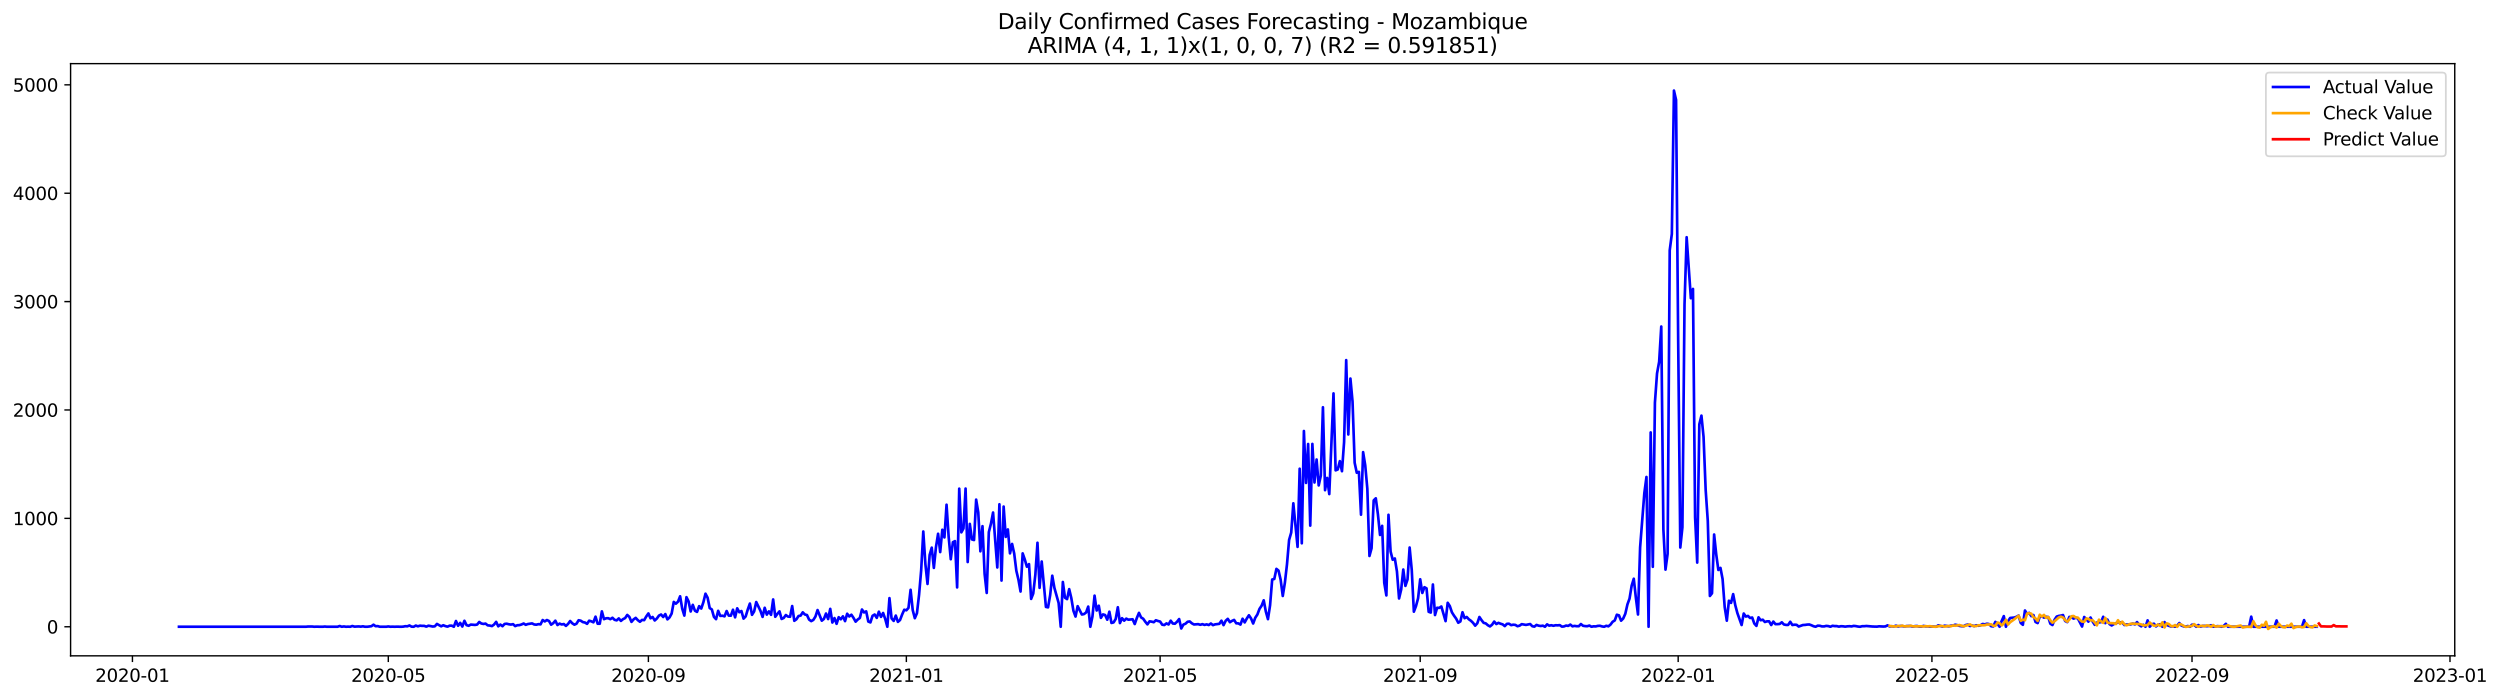 <?xml version="1.0" encoding="utf-8" standalone="no"?>
<!DOCTYPE svg PUBLIC "-//W3C//DTD SVG 1.1//EN"
  "http://www.w3.org/Graphics/SVG/1.1/DTD/svg11.dtd">
<svg xmlns:xlink="http://www.w3.org/1999/xlink" width="1404.269pt" height="392.274pt" viewBox="0 0 1404.269 392.274" xmlns="http://www.w3.org/2000/svg" version="1.1">
 <defs>
  <style type="text/css">*{stroke-linejoin: round; stroke-linecap: butt}</style>
 </defs>
 <g id="figure_1">
  <g id="patch_1">
   <path d="M 0 392.274 
L 1404.269 392.274 
L 1404.269 0 
L 0 0 
z
" style="fill: #ffffff"/>
  </g>
  <g id="axes_1">
   <g id="patch_2">
    <path d="M 39.65 368.396 
L 1378.85 368.396 
L 1378.85 35.755 
L 39.65 35.755 
z
" style="fill: #ffffff"/>
   </g>
   <g id="matplotlib.axis_1">
    <g id="xtick_1">
     <g id="line2d_1">
      <defs>
       <path id="m3f8b8c2e07" d="M 0 0 
L 0 3.5 
" style="stroke: #000000; stroke-width: 0.8"/>
      </defs>
      <g>
       <use xlink:href="#m3f8b8c2e07" x="74.392" y="368.396" style="stroke: #000000; stroke-width: 0.8"/>
      </g>
     </g>
     <g id="text_1">
      <!-- 2020-01 -->
      <g transform="translate(53.501 382.994)scale(0.1 -0.1)">
       <defs>
        <path id="DejaVuSans-32" d="M 1228 531 
L 3431 531 
L 3431 0 
L 469 0 
L 469 531 
Q 828 903 1448 1529 
Q 2069 2156 2228 2338 
Q 2531 2678 2651 2914 
Q 2772 3150 2772 3378 
Q 2772 3750 2511 3984 
Q 2250 4219 1831 4219 
Q 1534 4219 1204 4116 
Q 875 4013 500 3803 
L 500 4441 
Q 881 4594 1212 4672 
Q 1544 4750 1819 4750 
Q 2544 4750 2975 4387 
Q 3406 4025 3406 3419 
Q 3406 3131 3298 2873 
Q 3191 2616 2906 2266 
Q 2828 2175 2409 1742 
Q 1991 1309 1228 531 
z
" transform="scale(0.016)"/>
        <path id="DejaVuSans-30" d="M 2034 4250 
Q 1547 4250 1301 3770 
Q 1056 3291 1056 2328 
Q 1056 1369 1301 889 
Q 1547 409 2034 409 
Q 2525 409 2770 889 
Q 3016 1369 3016 2328 
Q 3016 3291 2770 3770 
Q 2525 4250 2034 4250 
z
M 2034 4750 
Q 2819 4750 3233 4129 
Q 3647 3509 3647 2328 
Q 3647 1150 3233 529 
Q 2819 -91 2034 -91 
Q 1250 -91 836 529 
Q 422 1150 422 2328 
Q 422 3509 836 4129 
Q 1250 4750 2034 4750 
z
" transform="scale(0.016)"/>
        <path id="DejaVuSans-2d" d="M 313 2009 
L 1997 2009 
L 1997 1497 
L 313 1497 
L 313 2009 
z
" transform="scale(0.016)"/>
        <path id="DejaVuSans-31" d="M 794 531 
L 1825 531 
L 1825 4091 
L 703 3866 
L 703 4441 
L 1819 4666 
L 2450 4666 
L 2450 531 
L 3481 531 
L 3481 0 
L 794 0 
L 794 531 
z
" transform="scale(0.016)"/>
       </defs>
       <use xlink:href="#DejaVuSans-32"/>
       <use xlink:href="#DejaVuSans-30" x="63.623"/>
       <use xlink:href="#DejaVuSans-32" x="127.246"/>
       <use xlink:href="#DejaVuSans-30" x="190.869"/>
       <use xlink:href="#DejaVuSans-2d" x="254.492"/>
       <use xlink:href="#DejaVuSans-30" x="290.576"/>
       <use xlink:href="#DejaVuSans-31" x="354.199"/>
      </g>
     </g>
    </g>
    <g id="xtick_2">
     <g id="line2d_2">
      <g>
       <use xlink:href="#m3f8b8c2e07" x="218.111" y="368.396" style="stroke: #000000; stroke-width: 0.8"/>
      </g>
     </g>
     <g id="text_2">
      <!-- 2020-05 -->
      <g transform="translate(197.22 382.994)scale(0.1 -0.1)">
       <defs>
        <path id="DejaVuSans-35" d="M 691 4666 
L 3169 4666 
L 3169 4134 
L 1269 4134 
L 1269 2991 
Q 1406 3038 1543 3061 
Q 1681 3084 1819 3084 
Q 2600 3084 3056 2656 
Q 3513 2228 3513 1497 
Q 3513 744 3044 326 
Q 2575 -91 1722 -91 
Q 1428 -91 1123 -41 
Q 819 9 494 109 
L 494 744 
Q 775 591 1075 516 
Q 1375 441 1709 441 
Q 2250 441 2565 725 
Q 2881 1009 2881 1497 
Q 2881 1984 2565 2268 
Q 2250 2553 1709 2553 
Q 1456 2553 1204 2497 
Q 953 2441 691 2322 
L 691 4666 
z
" transform="scale(0.016)"/>
       </defs>
       <use xlink:href="#DejaVuSans-32"/>
       <use xlink:href="#DejaVuSans-30" x="63.623"/>
       <use xlink:href="#DejaVuSans-32" x="127.246"/>
       <use xlink:href="#DejaVuSans-30" x="190.869"/>
       <use xlink:href="#DejaVuSans-2d" x="254.492"/>
       <use xlink:href="#DejaVuSans-30" x="290.576"/>
       <use xlink:href="#DejaVuSans-35" x="354.199"/>
      </g>
     </g>
    </g>
    <g id="xtick_3">
     <g id="line2d_3">
      <g>
       <use xlink:href="#m3f8b8c2e07" x="364.206" y="368.396" style="stroke: #000000; stroke-width: 0.8"/>
      </g>
     </g>
     <g id="text_3">
      <!-- 2020-09 -->
      <g transform="translate(343.314 382.994)scale(0.1 -0.1)">
       <defs>
        <path id="DejaVuSans-39" d="M 703 97 
L 703 672 
Q 941 559 1184 500 
Q 1428 441 1663 441 
Q 2288 441 2617 861 
Q 2947 1281 2994 2138 
Q 2813 1869 2534 1725 
Q 2256 1581 1919 1581 
Q 1219 1581 811 2004 
Q 403 2428 403 3163 
Q 403 3881 828 4315 
Q 1253 4750 1959 4750 
Q 2769 4750 3195 4129 
Q 3622 3509 3622 2328 
Q 3622 1225 3098 567 
Q 2575 -91 1691 -91 
Q 1453 -91 1209 -44 
Q 966 3 703 97 
z
M 1959 2075 
Q 2384 2075 2632 2365 
Q 2881 2656 2881 3163 
Q 2881 3666 2632 3958 
Q 2384 4250 1959 4250 
Q 1534 4250 1286 3958 
Q 1038 3666 1038 3163 
Q 1038 2656 1286 2365 
Q 1534 2075 1959 2075 
z
" transform="scale(0.016)"/>
       </defs>
       <use xlink:href="#DejaVuSans-32"/>
       <use xlink:href="#DejaVuSans-30" x="63.623"/>
       <use xlink:href="#DejaVuSans-32" x="127.246"/>
       <use xlink:href="#DejaVuSans-30" x="190.869"/>
       <use xlink:href="#DejaVuSans-2d" x="254.492"/>
       <use xlink:href="#DejaVuSans-30" x="290.576"/>
       <use xlink:href="#DejaVuSans-39" x="354.199"/>
      </g>
     </g>
    </g>
    <g id="xtick_4">
     <g id="line2d_4">
      <g>
       <use xlink:href="#m3f8b8c2e07" x="509.112" y="368.396" style="stroke: #000000; stroke-width: 0.8"/>
      </g>
     </g>
     <g id="text_4">
      <!-- 2021-01 -->
      <g transform="translate(488.221 382.994)scale(0.1 -0.1)">
       <use xlink:href="#DejaVuSans-32"/>
       <use xlink:href="#DejaVuSans-30" x="63.623"/>
       <use xlink:href="#DejaVuSans-32" x="127.246"/>
       <use xlink:href="#DejaVuSans-31" x="190.869"/>
       <use xlink:href="#DejaVuSans-2d" x="254.492"/>
       <use xlink:href="#DejaVuSans-30" x="290.576"/>
       <use xlink:href="#DejaVuSans-31" x="354.199"/>
      </g>
     </g>
    </g>
    <g id="xtick_5">
     <g id="line2d_5">
      <g>
       <use xlink:href="#m3f8b8c2e07" x="651.644" y="368.396" style="stroke: #000000; stroke-width: 0.8"/>
      </g>
     </g>
     <g id="text_5">
      <!-- 2021-05 -->
      <g transform="translate(630.752 382.994)scale(0.1 -0.1)">
       <use xlink:href="#DejaVuSans-32"/>
       <use xlink:href="#DejaVuSans-30" x="63.623"/>
       <use xlink:href="#DejaVuSans-32" x="127.246"/>
       <use xlink:href="#DejaVuSans-31" x="190.869"/>
       <use xlink:href="#DejaVuSans-2d" x="254.492"/>
       <use xlink:href="#DejaVuSans-30" x="290.576"/>
       <use xlink:href="#DejaVuSans-35" x="354.199"/>
      </g>
     </g>
    </g>
    <g id="xtick_6">
     <g id="line2d_6">
      <g>
       <use xlink:href="#m3f8b8c2e07" x="797.738" y="368.396" style="stroke: #000000; stroke-width: 0.8"/>
      </g>
     </g>
     <g id="text_6">
      <!-- 2021-09 -->
      <g transform="translate(776.847 382.994)scale(0.1 -0.1)">
       <use xlink:href="#DejaVuSans-32"/>
       <use xlink:href="#DejaVuSans-30" x="63.623"/>
       <use xlink:href="#DejaVuSans-32" x="127.246"/>
       <use xlink:href="#DejaVuSans-31" x="190.869"/>
       <use xlink:href="#DejaVuSans-2d" x="254.492"/>
       <use xlink:href="#DejaVuSans-30" x="290.576"/>
       <use xlink:href="#DejaVuSans-39" x="354.199"/>
      </g>
     </g>
    </g>
    <g id="xtick_7">
     <g id="line2d_7">
      <g>
       <use xlink:href="#m3f8b8c2e07" x="942.645" y="368.396" style="stroke: #000000; stroke-width: 0.8"/>
      </g>
     </g>
     <g id="text_7">
      <!-- 2022-01 -->
      <g transform="translate(921.754 382.994)scale(0.1 -0.1)">
       <use xlink:href="#DejaVuSans-32"/>
       <use xlink:href="#DejaVuSans-30" x="63.623"/>
       <use xlink:href="#DejaVuSans-32" x="127.246"/>
       <use xlink:href="#DejaVuSans-32" x="190.869"/>
       <use xlink:href="#DejaVuSans-2d" x="254.492"/>
       <use xlink:href="#DejaVuSans-30" x="290.576"/>
       <use xlink:href="#DejaVuSans-31" x="354.199"/>
      </g>
     </g>
    </g>
    <g id="xtick_8">
     <g id="line2d_8">
      <g>
       <use xlink:href="#m3f8b8c2e07" x="1085.176" y="368.396" style="stroke: #000000; stroke-width: 0.8"/>
      </g>
     </g>
     <g id="text_8">
      <!-- 2022-05 -->
      <g transform="translate(1064.285 382.994)scale(0.1 -0.1)">
       <use xlink:href="#DejaVuSans-32"/>
       <use xlink:href="#DejaVuSans-30" x="63.623"/>
       <use xlink:href="#DejaVuSans-32" x="127.246"/>
       <use xlink:href="#DejaVuSans-32" x="190.869"/>
       <use xlink:href="#DejaVuSans-2d" x="254.492"/>
       <use xlink:href="#DejaVuSans-30" x="290.576"/>
       <use xlink:href="#DejaVuSans-35" x="354.199"/>
      </g>
     </g>
    </g>
    <g id="xtick_9">
     <g id="line2d_9">
      <g>
       <use xlink:href="#m3f8b8c2e07" x="1231.271" y="368.396" style="stroke: #000000; stroke-width: 0.8"/>
      </g>
     </g>
     <g id="text_9">
      <!-- 2022-09 -->
      <g transform="translate(1210.379 382.994)scale(0.1 -0.1)">
       <use xlink:href="#DejaVuSans-32"/>
       <use xlink:href="#DejaVuSans-30" x="63.623"/>
       <use xlink:href="#DejaVuSans-32" x="127.246"/>
       <use xlink:href="#DejaVuSans-32" x="190.869"/>
       <use xlink:href="#DejaVuSans-2d" x="254.492"/>
       <use xlink:href="#DejaVuSans-30" x="290.576"/>
       <use xlink:href="#DejaVuSans-39" x="354.199"/>
      </g>
     </g>
    </g>
    <g id="xtick_10">
     <g id="line2d_10">
      <g>
       <use xlink:href="#m3f8b8c2e07" x="1376.178" y="368.396" style="stroke: #000000; stroke-width: 0.8"/>
      </g>
     </g>
     <g id="text_10">
      <!-- 2023-01 -->
      <g transform="translate(1355.286 382.994)scale(0.1 -0.1)">
       <defs>
        <path id="DejaVuSans-33" d="M 2597 2516 
Q 3050 2419 3304 2112 
Q 3559 1806 3559 1356 
Q 3559 666 3084 287 
Q 2609 -91 1734 -91 
Q 1441 -91 1130 -33 
Q 819 25 488 141 
L 488 750 
Q 750 597 1062 519 
Q 1375 441 1716 441 
Q 2309 441 2620 675 
Q 2931 909 2931 1356 
Q 2931 1769 2642 2001 
Q 2353 2234 1838 2234 
L 1294 2234 
L 1294 2753 
L 1863 2753 
Q 2328 2753 2575 2939 
Q 2822 3125 2822 3475 
Q 2822 3834 2567 4026 
Q 2313 4219 1838 4219 
Q 1578 4219 1281 4162 
Q 984 4106 628 3988 
L 628 4550 
Q 988 4650 1302 4700 
Q 1616 4750 1894 4750 
Q 2613 4750 3031 4423 
Q 3450 4097 3450 3541 
Q 3450 3153 3228 2886 
Q 3006 2619 2597 2516 
z
" transform="scale(0.016)"/>
       </defs>
       <use xlink:href="#DejaVuSans-32"/>
       <use xlink:href="#DejaVuSans-30" x="63.623"/>
       <use xlink:href="#DejaVuSans-32" x="127.246"/>
       <use xlink:href="#DejaVuSans-33" x="190.869"/>
       <use xlink:href="#DejaVuSans-2d" x="254.492"/>
       <use xlink:href="#DejaVuSans-30" x="290.576"/>
       <use xlink:href="#DejaVuSans-31" x="354.199"/>
      </g>
     </g>
    </g>
   </g>
   <g id="matplotlib.axis_2">
    <g id="ytick_1">
     <g id="line2d_11">
      <defs>
       <path id="m77ee596d34" d="M 0 0 
L -3.5 0 
" style="stroke: #000000; stroke-width: 0.8"/>
      </defs>
      <g>
       <use xlink:href="#m77ee596d34" x="39.65" y="352.052" style="stroke: #000000; stroke-width: 0.8"/>
      </g>
     </g>
     <g id="text_11">
      <!-- 0 -->
      <g transform="translate(26.288 355.851)scale(0.1 -0.1)">
       <use xlink:href="#DejaVuSans-30"/>
      </g>
     </g>
    </g>
    <g id="ytick_2">
     <g id="line2d_12">
      <g>
       <use xlink:href="#m77ee596d34" x="39.65" y="291.171" style="stroke: #000000; stroke-width: 0.8"/>
      </g>
     </g>
     <g id="text_12">
      <!-- 1000 -->
      <g transform="translate(7.2 294.971)scale(0.1 -0.1)">
       <use xlink:href="#DejaVuSans-31"/>
       <use xlink:href="#DejaVuSans-30" x="63.623"/>
       <use xlink:href="#DejaVuSans-30" x="127.246"/>
       <use xlink:href="#DejaVuSans-30" x="190.869"/>
      </g>
     </g>
    </g>
    <g id="ytick_3">
     <g id="line2d_13">
      <g>
       <use xlink:href="#m77ee596d34" x="39.65" y="230.291" style="stroke: #000000; stroke-width: 0.8"/>
      </g>
     </g>
     <g id="text_13">
      <!-- 2000 -->
      <g transform="translate(7.2 234.09)scale(0.1 -0.1)">
       <use xlink:href="#DejaVuSans-32"/>
       <use xlink:href="#DejaVuSans-30" x="63.623"/>
       <use xlink:href="#DejaVuSans-30" x="127.246"/>
       <use xlink:href="#DejaVuSans-30" x="190.869"/>
      </g>
     </g>
    </g>
    <g id="ytick_4">
     <g id="line2d_14">
      <g>
       <use xlink:href="#m77ee596d34" x="39.65" y="169.41" style="stroke: #000000; stroke-width: 0.8"/>
      </g>
     </g>
     <g id="text_14">
      <!-- 3000 -->
      <g transform="translate(7.2 173.209)scale(0.1 -0.1)">
       <use xlink:href="#DejaVuSans-33"/>
       <use xlink:href="#DejaVuSans-30" x="63.623"/>
       <use xlink:href="#DejaVuSans-30" x="127.246"/>
       <use xlink:href="#DejaVuSans-30" x="190.869"/>
      </g>
     </g>
    </g>
    <g id="ytick_5">
     <g id="line2d_15">
      <g>
       <use xlink:href="#m77ee596d34" x="39.65" y="108.529" style="stroke: #000000; stroke-width: 0.8"/>
      </g>
     </g>
     <g id="text_15">
      <!-- 4000 -->
      <g transform="translate(7.2 112.329)scale(0.1 -0.1)">
       <defs>
        <path id="DejaVuSans-34" d="M 2419 4116 
L 825 1625 
L 2419 1625 
L 2419 4116 
z
M 2253 4666 
L 3047 4666 
L 3047 1625 
L 3713 1625 
L 3713 1100 
L 3047 1100 
L 3047 0 
L 2419 0 
L 2419 1100 
L 313 1100 
L 313 1709 
L 2253 4666 
z
" transform="scale(0.016)"/>
       </defs>
       <use xlink:href="#DejaVuSans-34"/>
       <use xlink:href="#DejaVuSans-30" x="63.623"/>
       <use xlink:href="#DejaVuSans-30" x="127.246"/>
       <use xlink:href="#DejaVuSans-30" x="190.869"/>
      </g>
     </g>
    </g>
    <g id="ytick_6">
     <g id="line2d_16">
      <g>
       <use xlink:href="#m77ee596d34" x="39.65" y="47.649" style="stroke: #000000; stroke-width: 0.8"/>
      </g>
     </g>
     <g id="text_16">
      <!-- 5000 -->
      <g transform="translate(7.2 51.448)scale(0.1 -0.1)">
       <use xlink:href="#DejaVuSans-35"/>
       <use xlink:href="#DejaVuSans-30" x="63.623"/>
       <use xlink:href="#DejaVuSans-30" x="127.246"/>
       <use xlink:href="#DejaVuSans-30" x="190.869"/>
      </g>
     </g>
    </g>
   </g>
   <g id="line2d_17">
    <path d="M 100.523 352.052 
L 171.788 352.052 
L 172.976 351.93 
L 175.352 351.93 
L 176.539 352.052 
L 177.727 351.991 
L 180.103 352.052 
L 181.29 352.052 
L 182.478 351.93 
L 183.666 352.052 
L 189.605 352.052 
L 190.793 351.626 
L 191.98 352.052 
L 193.168 351.869 
L 194.356 352.052 
L 195.544 351.991 
L 196.731 352.052 
L 197.919 351.626 
L 199.107 351.991 
L 201.482 351.869 
L 202.67 351.991 
L 203.858 351.809 
L 205.046 352.052 
L 206.233 352.052 
L 208.609 351.748 
L 209.797 350.895 
L 210.984 351.748 
L 212.172 351.687 
L 213.36 352.052 
L 216.923 352.052 
L 218.111 351.869 
L 219.299 352.052 
L 220.487 351.991 
L 221.674 352.052 
L 222.862 351.991 
L 225.238 352.052 
L 226.425 351.991 
L 227.613 351.748 
L 228.801 351.809 
L 229.989 351.321 
L 231.176 351.991 
L 232.364 352.052 
L 233.552 351.382 
L 234.74 351.809 
L 235.927 351.443 
L 237.115 351.565 
L 238.303 351.565 
L 239.491 351.991 
L 240.678 351.443 
L 243.054 351.93 
L 244.242 351.809 
L 245.43 350.469 
L 247.805 351.809 
L 248.993 351.2 
L 250.181 351.687 
L 251.368 351.991 
L 252.556 351.443 
L 253.744 351.443 
L 254.932 352.052 
L 256.119 348.825 
L 257.307 351.504 
L 258.495 349.86 
L 259.683 351.93 
L 260.87 348.704 
L 262.058 351.139 
L 263.246 351.504 
L 264.434 350.834 
L 266.809 351.017 
L 267.997 350.834 
L 269.185 349.373 
L 270.372 350.226 
L 271.56 350.469 
L 272.748 350.287 
L 273.936 351.261 
L 275.124 351.382 
L 276.311 351.687 
L 277.499 350.834 
L 278.687 349.312 
L 279.875 351.809 
L 281.062 350.834 
L 282.25 351.748 
L 283.438 350.469 
L 284.626 350.347 
L 285.813 350.652 
L 287.001 350.834 
L 288.189 350.591 
L 289.377 351.687 
L 290.564 351.2 
L 291.752 351.139 
L 292.94 350.774 
L 294.128 350.226 
L 295.315 350.956 
L 296.503 350.53 
L 298.879 350.165 
L 300.066 350.774 
L 301.254 350.895 
L 302.442 350.591 
L 303.63 350.713 
L 304.818 348.277 
L 306.005 349.069 
L 307.193 348.277 
L 308.381 348.825 
L 309.569 350.895 
L 310.756 350.043 
L 311.944 348.643 
L 313.132 351.078 
L 314.32 350.287 
L 315.507 350.774 
L 316.695 350.53 
L 317.883 351.565 
L 319.071 350.469 
L 320.258 348.825 
L 321.446 350.104 
L 322.634 350.895 
L 323.822 350.347 
L 325.009 348.399 
L 326.197 348.643 
L 327.385 349.434 
L 328.573 349.678 
L 329.761 350.408 
L 330.948 348.643 
L 332.136 349.008 
L 333.324 349.556 
L 334.512 346.39 
L 335.699 350.347 
L 336.887 350.347 
L 338.075 343.407 
L 339.263 347.79 
L 340.45 347.303 
L 341.638 347.242 
L 342.826 347.79 
L 344.014 346.999 
L 345.201 348.156 
L 346.389 348.46 
L 347.577 347.364 
L 348.765 348.764 
L 349.952 347.79 
L 351.14 347.182 
L 352.328 345.416 
L 353.516 346.512 
L 354.703 349.312 
L 355.891 347.912 
L 357.079 347.06 
L 358.267 348.338 
L 359.455 349.252 
L 360.642 348.217 
L 361.83 348.338 
L 363.018 346.268 
L 364.206 344.564 
L 365.393 347.303 
L 366.581 346.573 
L 367.769 348.521 
L 368.957 347.425 
L 370.144 345.781 
L 371.332 345.173 
L 372.52 346.573 
L 373.708 344.929 
L 374.895 347.912 
L 376.083 346.816 
L 377.271 344.625 
L 378.459 338.11 
L 379.646 339.084 
L 380.834 337.989 
L 382.022 334.945 
L 383.21 341.885 
L 384.397 345.781 
L 385.585 335.432 
L 386.773 337.806 
L 387.961 343.468 
L 389.149 339.754 
L 390.336 343.042 
L 391.524 343.711 
L 392.712 340.485 
L 393.9 341.824 
L 395.087 338.293 
L 396.275 333.483 
L 397.463 335.736 
L 398.651 341.581 
L 399.838 342.311 
L 401.026 346.512 
L 402.214 347.79 
L 403.402 343.103 
L 404.589 345.964 
L 405.777 345.842 
L 406.965 346.208 
L 408.153 343.224 
L 409.34 345.781 
L 410.528 345.842 
L 411.716 342.494 
L 412.904 346.755 
L 414.092 341.702 
L 415.279 343.894 
L 416.467 343.224 
L 417.655 347.486 
L 418.843 346.268 
L 420.03 342.372 
L 421.218 339.024 
L 422.406 345.355 
L 423.594 343.468 
L 424.781 338.171 
L 427.157 343.103 
L 428.345 346.512 
L 429.532 341.398 
L 430.72 345.233 
L 431.908 343.407 
L 433.096 345.355 
L 434.283 336.71 
L 435.471 346.451 
L 436.659 344.807 
L 437.847 343.407 
L 439.034 347.669 
L 440.222 347.121 
L 441.41 345.477 
L 442.598 346.329 
L 443.786 346.451 
L 444.973 340.424 
L 446.161 348.704 
L 447.349 347.851 
L 448.537 346.025 
L 449.724 345.781 
L 450.912 343.955 
L 452.1 345.173 
L 453.288 345.477 
L 454.475 348.034 
L 455.663 348.886 
L 456.851 348.217 
L 458.039 346.329 
L 459.226 342.676 
L 461.602 348.643 
L 462.79 347.669 
L 463.977 344.625 
L 465.165 347.73 
L 466.353 342.007 
L 467.541 349.678 
L 468.728 347.182 
L 469.916 350.408 
L 471.104 346.695 
L 472.292 347.851 
L 473.48 346.208 
L 474.667 348.886 
L 475.855 344.746 
L 477.043 346.268 
L 478.231 345.294 
L 479.418 347.06 
L 480.606 349.191 
L 481.794 347.973 
L 482.982 347.121 
L 484.169 342.372 
L 485.357 344.016 
L 486.545 343.407 
L 487.733 349.13 
L 488.92 349.617 
L 490.108 345.903 
L 491.296 345.173 
L 492.484 347.06 
L 493.671 343.59 
L 494.859 346.512 
L 496.047 344.32 
L 497.235 347.669 
L 498.423 352.052 
L 499.61 335.98 
L 500.798 347.364 
L 501.986 348.764 
L 503.174 345.781 
L 504.361 349.312 
L 505.549 348.277 
L 506.737 345.173 
L 507.925 342.494 
L 509.112 342.798 
L 510.3 341.459 
L 511.488 331.292 
L 512.676 342.676 
L 513.863 347.242 
L 515.051 344.442 
L 516.239 334.153 
L 517.427 320.333 
L 518.614 298.538 
L 519.802 316.863 
L 520.99 328.004 
L 522.178 311.749 
L 523.365 307.609 
L 524.553 318.994 
L 525.741 307.305 
L 526.929 299.816 
L 528.117 310.105 
L 529.304 297.564 
L 530.492 301.886 
L 531.68 283.5 
L 532.868 301.582 
L 534.055 314.123 
L 535.243 304.565 
L 536.431 303.956 
L 537.619 329.952 
L 538.806 274.49 
L 539.994 299.025 
L 541.182 296.833 
L 542.37 274.429 
L 543.557 315.706 
L 544.745 294.276 
L 545.933 302.982 
L 547.121 303.348 
L 548.308 280.639 
L 549.496 287.823 
L 550.684 309.679 
L 551.872 295.555 
L 553.059 322.342 
L 554.247 333.057 
L 555.435 298.903 
L 556.623 294.155 
L 557.811 287.884 
L 560.186 318.75 
L 561.374 283.257 
L 562.562 326.117 
L 563.749 284.535 
L 564.937 301.582 
L 566.125 297.381 
L 567.313 310.836 
L 568.5 305.539 
L 569.688 310.958 
L 570.876 320.577 
L 572.064 325.569 
L 573.251 332.266 
L 574.439 310.836 
L 575.627 314.245 
L 576.815 318.324 
L 578.002 316.863 
L 579.19 336.406 
L 580.378 333.362 
L 581.566 322.768 
L 582.754 304.87 
L 583.941 330.196 
L 585.129 315.402 
L 587.505 340.911 
L 588.692 341.154 
L 589.88 334.275 
L 591.068 323.377 
L 592.256 330.196 
L 594.631 338.658 
L 595.819 352.052 
L 597.007 326.908 
L 598.194 335.736 
L 599.382 336.527 
L 600.57 330.926 
L 601.758 335.919 
L 602.945 343.042 
L 604.133 346.329 
L 605.321 340.485 
L 607.696 345.173 
L 608.884 344.929 
L 610.072 344.016 
L 611.26 340.728 
L 612.448 352.052 
L 613.635 346.268 
L 614.823 334.579 
L 616.011 342.92 
L 617.199 340.241 
L 618.386 347.06 
L 619.574 345.112 
L 620.762 345.477 
L 621.95 348.095 
L 623.137 343.59 
L 624.325 349.921 
L 625.513 349.617 
L 626.701 347.669 
L 627.888 341.094 
L 629.076 349.982 
L 630.264 347.242 
L 631.452 348.643 
L 632.639 347.486 
L 633.827 348.095 
L 636.203 347.851 
L 637.39 350.53 
L 638.578 347.121 
L 639.766 344.259 
L 640.954 346.816 
L 642.142 347.547 
L 643.329 349.252 
L 644.517 350.713 
L 645.705 349.008 
L 646.893 349.191 
L 648.08 349.495 
L 649.268 348.399 
L 650.456 348.825 
L 651.644 349.13 
L 652.831 350.895 
L 654.019 351.078 
L 655.207 350.165 
L 656.395 350.774 
L 657.582 348.643 
L 658.77 350.226 
L 659.958 350.347 
L 661.146 349.252 
L 662.333 347.73 
L 663.521 353.026 
L 664.709 350.834 
L 665.897 350.347 
L 667.085 349.252 
L 668.272 349.069 
L 669.46 350.104 
L 670.648 350.774 
L 673.023 350.591 
L 674.211 350.956 
L 675.399 350.591 
L 676.587 351.017 
L 677.774 350.713 
L 678.962 351.078 
L 680.15 350.226 
L 681.338 351.139 
L 682.525 350.713 
L 684.901 350.408 
L 686.089 348.643 
L 687.276 351.139 
L 688.464 348.704 
L 689.652 347.608 
L 690.84 349.495 
L 692.027 348.764 
L 693.215 348.217 
L 694.403 350.104 
L 695.591 350.165 
L 696.779 350.834 
L 697.966 347.547 
L 699.154 349.617 
L 700.342 347.425 
L 701.53 345.599 
L 702.717 347.364 
L 703.905 350.226 
L 705.093 346.999 
L 706.281 345.173 
L 707.468 342.007 
L 708.656 340.241 
L 709.844 337.197 
L 711.032 343.529 
L 712.219 347.79 
L 713.407 339.998 
L 714.595 325.508 
L 715.783 325.204 
L 716.97 319.542 
L 718.158 320.516 
L 719.346 325.63 
L 720.534 334.762 
L 721.721 327.335 
L 722.909 316.985 
L 724.097 303.287 
L 725.285 299.147 
L 726.473 282.709 
L 728.848 307.183 
L 730.036 263.288 
L 731.224 305.174 
L 732.411 242.102 
L 733.599 271.263 
L 734.787 249.407 
L 735.975 295.25 
L 737.162 249.346 
L 738.35 271.02 
L 739.538 258.113 
L 740.726 272.664 
L 741.913 267.184 
L 743.101 228.769 
L 744.289 275.342 
L 745.477 268.463 
L 746.664 277.534 
L 749.04 220.976 
L 750.228 264.201 
L 751.415 263.714 
L 752.603 259.026 
L 753.791 264.688 
L 754.979 248.372 
L 756.167 202.286 
L 757.354 244.05 
L 758.542 212.635 
L 759.73 225.542 
L 760.918 259.94 
L 762.105 265.541 
L 763.293 265.054 
L 764.481 289.101 
L 765.669 253.973 
L 766.856 261.34 
L 768.044 274.551 
L 769.232 312.297 
L 770.42 307.914 
L 771.607 281.065 
L 772.795 279.908 
L 773.983 288.858 
L 775.171 300.486 
L 776.358 295.372 
L 777.546 327.395 
L 778.734 334.458 
L 779.922 289.162 
L 781.11 309.801 
L 782.297 314.428 
L 783.485 313.697 
L 784.673 321.003 
L 785.861 336.162 
L 787.048 331.17 
L 788.236 319.907 
L 789.424 329.1 
L 790.612 325.508 
L 791.799 307.548 
L 792.987 320.09 
L 794.175 343.59 
L 795.363 340.485 
L 796.55 336.04 
L 797.738 325.386 
L 798.926 333.057 
L 800.114 329.831 
L 801.301 330.5 
L 802.489 343.651 
L 803.677 344.077 
L 804.865 328.309 
L 806.052 345.477 
L 807.24 341.398 
L 808.428 341.459 
L 809.616 340.667 
L 811.991 348.886 
L 813.179 338.597 
L 814.367 340.424 
L 815.555 343.955 
L 816.742 345.842 
L 817.93 347.486 
L 819.118 349.799 
L 820.306 349.069 
L 821.493 343.894 
L 822.681 347.242 
L 823.869 346.573 
L 825.057 347.851 
L 826.244 348.704 
L 827.432 349.86 
L 828.62 351.443 
L 829.808 350.104 
L 830.995 346.573 
L 832.183 348.338 
L 833.371 349.86 
L 834.559 350.165 
L 835.746 351.2 
L 836.934 351.869 
L 838.122 350.895 
L 839.31 349.13 
L 840.498 350.53 
L 841.685 349.86 
L 842.873 350.347 
L 844.061 350.713 
L 845.249 351.687 
L 846.436 350.408 
L 847.624 350.347 
L 848.812 351.139 
L 850 350.895 
L 851.187 351.017 
L 852.375 351.748 
L 853.563 351.443 
L 854.751 350.591 
L 857.126 351.017 
L 859.502 350.53 
L 860.689 351.748 
L 861.877 351.991 
L 863.065 351.017 
L 864.253 351.443 
L 865.441 351.626 
L 866.628 351.443 
L 867.816 352.052 
L 869.004 350.713 
L 870.192 351.443 
L 871.379 351.2 
L 872.567 351.504 
L 873.755 351.2 
L 874.943 351.261 
L 876.13 351.139 
L 877.318 351.991 
L 878.506 351.869 
L 879.694 351.382 
L 880.881 351.565 
L 882.069 350.834 
L 883.257 351.809 
L 884.445 351.565 
L 885.632 351.748 
L 886.82 351.748 
L 888.008 350.53 
L 889.196 351.504 
L 890.383 351.687 
L 891.571 351.748 
L 892.759 351.382 
L 893.947 352.052 
L 895.135 351.809 
L 896.322 351.869 
L 897.51 351.565 
L 898.698 351.504 
L 899.886 351.869 
L 901.073 352.052 
L 902.261 351.504 
L 903.449 351.809 
L 904.637 350.834 
L 905.824 349.252 
L 907.012 348.521 
L 908.2 345.294 
L 909.388 345.66 
L 910.575 348.643 
L 911.763 347.425 
L 912.951 344.746 
L 914.139 339.511 
L 915.326 336.223 
L 916.514 328.978 
L 917.702 325.082 
L 918.89 335.858 
L 920.077 345.173 
L 921.265 307.427 
L 923.641 276.925 
L 924.829 267.915 
L 926.016 352.052 
L 927.204 242.893 
L 928.392 318.385 
L 929.58 226.151 
L 930.767 209.774 
L 931.955 203.199 
L 933.143 183.413 
L 934.331 297.381 
L 935.518 319.968 
L 936.706 311.079 
L 937.894 140.614 
L 939.082 131.421 
L 940.269 50.876 
L 941.457 56.111 
L 942.645 191.205 
L 943.833 307.548 
L 945.02 296.164 
L 946.208 170.932 
L 947.396 133.247 
L 949.772 167.523 
L 950.959 162.287 
L 952.147 290.563 
L 953.335 316.011 
L 954.523 238.327 
L 955.71 233.457 
L 956.898 245.389 
L 958.086 275.221 
L 959.274 292.633 
L 960.461 334.762 
L 961.649 333.24 
L 962.837 300.243 
L 964.025 311.445 
L 965.212 320.151 
L 966.4 318.994 
L 967.588 325.265 
L 968.776 341.033 
L 969.963 348.643 
L 971.151 337.441 
L 972.339 338.658 
L 973.527 333.727 
L 974.714 339.937 
L 975.902 344.381 
L 978.278 351.078 
L 979.466 344.625 
L 980.653 346.329 
L 981.841 345.964 
L 983.029 347.121 
L 984.217 346.877 
L 985.404 350.226 
L 986.592 351.565 
L 987.78 346.755 
L 988.968 348.399 
L 990.155 348.095 
L 991.343 349.373 
L 992.531 349.008 
L 993.719 349.008 
L 994.906 351.078 
L 996.094 349.13 
L 997.282 350.591 
L 998.47 350.591 
L 999.657 350.469 
L 1000.845 349.556 
L 1002.033 350.774 
L 1003.221 351.017 
L 1004.408 351.017 
L 1005.596 349.252 
L 1006.784 351.078 
L 1007.972 350.895 
L 1009.16 350.956 
L 1010.347 351.93 
L 1012.723 351.078 
L 1013.911 351.017 
L 1015.098 350.834 
L 1016.286 350.774 
L 1017.474 351.2 
L 1018.662 351.748 
L 1019.849 352.052 
L 1021.037 351.443 
L 1022.225 351.504 
L 1023.413 351.869 
L 1024.6 351.869 
L 1025.788 351.565 
L 1026.976 351.687 
L 1028.164 352.052 
L 1029.351 351.504 
L 1030.539 351.687 
L 1031.727 351.687 
L 1032.915 351.991 
L 1034.103 351.748 
L 1035.29 351.809 
L 1036.478 351.991 
L 1037.666 351.809 
L 1038.854 351.748 
L 1040.041 351.869 
L 1041.229 351.565 
L 1042.417 351.687 
L 1043.605 351.93 
L 1044.792 352.052 
L 1045.98 351.748 
L 1047.168 351.748 
L 1048.356 351.626 
L 1051.919 351.93 
L 1054.294 351.991 
L 1055.482 351.809 
L 1057.858 351.93 
L 1059.045 351.869 
L 1060.233 351.261 
L 1061.421 351.869 
L 1062.609 351.748 
L 1063.797 351.869 
L 1064.984 351.443 
L 1066.172 351.93 
L 1067.36 351.626 
L 1068.548 351.687 
L 1069.735 351.869 
L 1070.923 351.687 
L 1072.111 351.626 
L 1073.299 351.687 
L 1074.486 351.991 
L 1075.674 351.687 
L 1076.862 351.626 
L 1078.05 351.991 
L 1079.237 351.991 
L 1080.425 351.565 
L 1081.613 351.809 
L 1082.801 351.809 
L 1083.988 351.991 
L 1085.176 351.93 
L 1087.552 352.052 
L 1088.739 351.261 
L 1091.115 351.93 
L 1092.303 351.443 
L 1094.678 351.809 
L 1095.866 351.443 
L 1097.054 351.382 
L 1098.242 350.895 
L 1099.429 351.139 
L 1100.617 351.565 
L 1101.805 351.748 
L 1102.993 351.748 
L 1104.18 351.078 
L 1105.368 350.834 
L 1106.556 351.626 
L 1107.744 351.382 
L 1108.931 351.687 
L 1110.119 351.2 
L 1111.307 351.504 
L 1112.495 351.2 
L 1113.682 350.469 
L 1114.87 350.713 
L 1116.058 350.347 
L 1117.246 350.53 
L 1118.434 351.748 
L 1119.621 351.869 
L 1120.809 349.312 
L 1121.997 350.408 
L 1123.185 352.052 
L 1124.372 348.764 
L 1125.56 346.086 
L 1126.748 352.052 
L 1127.936 348.947 
L 1129.123 347.121 
L 1131.499 346.877 
L 1132.687 346.451 
L 1133.874 345.781 
L 1135.062 349.921 
L 1136.25 350.956 
L 1137.438 342.92 
L 1138.625 344.868 
L 1139.813 344.259 
L 1141.001 346.086 
L 1142.189 345.477 
L 1143.376 349.373 
L 1144.564 349.982 
L 1145.752 346.329 
L 1146.94 346.208 
L 1148.128 346.938 
L 1149.315 346.451 
L 1150.503 346.634 
L 1151.691 350.347 
L 1152.879 351.078 
L 1154.066 348.095 
L 1155.254 346.329 
L 1156.442 345.964 
L 1157.63 345.781 
L 1158.817 345.477 
L 1160.005 348.825 
L 1161.193 349.434 
L 1162.381 346.512 
L 1163.568 346.755 
L 1164.756 347.486 
L 1165.944 346.999 
L 1167.132 347.364 
L 1169.507 351.93 
L 1170.695 346.573 
L 1171.883 347.73 
L 1173.07 349.191 
L 1174.258 346.877 
L 1175.446 349.13 
L 1176.634 350.956 
L 1177.822 349.678 
L 1179.009 349.617 
L 1180.197 349.434 
L 1181.385 346.451 
L 1182.573 350.043 
L 1183.76 348.034 
L 1184.948 350.591 
L 1186.136 351.321 
L 1187.324 350.591 
L 1189.699 349.617 
L 1190.887 349.556 
L 1192.075 349.617 
L 1193.262 351.078 
L 1194.45 350.774 
L 1196.826 350.713 
L 1198.013 350.287 
L 1199.201 350.713 
L 1200.389 349.434 
L 1201.577 351.078 
L 1202.765 351.809 
L 1203.952 350.956 
L 1205.14 352.052 
L 1206.328 348.46 
L 1207.516 352.052 
L 1208.703 350.652 
L 1209.891 350.347 
L 1211.079 351.869 
L 1212.267 350.895 
L 1213.454 350.652 
L 1214.642 352.052 
L 1215.83 349.434 
L 1217.018 351.017 
L 1218.205 351.504 
L 1219.393 351.869 
L 1220.581 351.748 
L 1221.769 352.052 
L 1222.956 351.443 
L 1224.144 349.982 
L 1225.332 351.382 
L 1226.52 351.809 
L 1227.707 351.991 
L 1228.895 351.626 
L 1230.083 352.052 
L 1231.271 350.895 
L 1232.459 350.956 
L 1233.646 352.052 
L 1234.834 351.078 
L 1236.022 351.991 
L 1237.21 351.626 
L 1238.397 351.565 
L 1239.585 351.748 
L 1240.773 351.626 
L 1241.961 351.2 
L 1243.148 351.991 
L 1244.336 351.93 
L 1245.524 351.687 
L 1246.712 351.809 
L 1247.899 352.052 
L 1249.087 351.565 
L 1250.275 350.408 
L 1251.463 352.052 
L 1263.34 352.052 
L 1264.528 346.39 
L 1265.716 352.052 
L 1277.593 352.052 
L 1278.781 348.521 
L 1279.969 352.052 
L 1293.034 352.052 
L 1294.222 348.338 
L 1295.41 352.052 
L 1301.349 352.052 
L 1301.349 352.052 
" clip-path="url(#p74e3e55bf2)" style="fill: none; stroke: #0000ff; stroke-width: 1.5; stroke-linecap: square"/>
   </g>
   <g id="line2d_18">
    <path d="M 1061.421 351.573 
L 1062.609 351.816 
L 1063.797 351.802 
L 1064.984 351.933 
L 1066.172 351.559 
L 1067.36 351.766 
L 1068.548 351.417 
L 1069.735 351.881 
L 1070.923 351.736 
L 1072.111 351.768 
L 1073.299 351.448 
L 1074.486 351.844 
L 1079.237 351.795 
L 1080.425 351.91 
L 1081.613 351.705 
L 1082.801 351.844 
L 1083.988 351.723 
L 1086.364 352.033 
L 1087.552 351.983 
L 1089.927 351.606 
L 1091.115 351.683 
L 1092.303 351.984 
L 1093.491 351.736 
L 1094.678 351.642 
L 1095.866 351.777 
L 1097.054 351.331 
L 1098.242 351.482 
L 1100.617 351.098 
L 1102.993 351.804 
L 1106.556 350.731 
L 1107.744 351.468 
L 1108.931 351.691 
L 1110.119 351.672 
L 1111.307 351.214 
L 1114.87 351.195 
L 1116.058 350.814 
L 1117.246 350.822 
L 1118.434 350.657 
L 1119.621 351.496 
L 1120.809 351.516 
L 1121.997 349.681 
L 1123.185 350.041 
L 1124.372 351.323 
L 1125.56 350.172 
L 1126.748 348.085 
L 1127.936 350.815 
L 1129.123 349.493 
L 1131.499 347.824 
L 1133.874 345.866 
L 1135.062 348.707 
L 1136.25 348.055 
L 1137.438 348.425 
L 1138.625 344.625 
L 1139.813 344.455 
L 1141.001 344.729 
L 1142.189 346.667 
L 1143.376 347.387 
L 1144.564 348.753 
L 1145.752 345.305 
L 1146.94 346.327 
L 1148.128 345.401 
L 1149.315 347.054 
L 1150.503 346.548 
L 1151.691 348.452 
L 1152.879 349.752 
L 1154.066 348.949 
L 1156.442 346.828 
L 1157.63 346.375 
L 1158.817 346.849 
L 1160.005 348.315 
L 1161.193 349.2 
L 1162.381 348.002 
L 1163.568 346.157 
L 1164.756 345.988 
L 1165.944 346.859 
L 1167.132 346.921 
L 1168.319 348.254 
L 1169.507 349.134 
L 1170.695 349.312 
L 1171.883 347.387 
L 1173.07 347.617 
L 1174.258 348.453 
L 1175.446 348.42 
L 1176.634 349.627 
L 1177.822 351.266 
L 1179.009 348.078 
L 1181.385 349.86 
L 1182.573 347.097 
L 1183.76 349.637 
L 1184.948 349.978 
L 1187.324 350.078 
L 1188.511 350.522 
L 1189.699 348.374 
L 1190.887 350.438 
L 1192.075 349.203 
L 1193.262 350.636 
L 1194.45 351.236 
L 1195.638 350.851 
L 1196.826 350.342 
L 1199.201 350.361 
L 1200.389 350.505 
L 1201.577 350.486 
L 1202.765 350.761 
L 1203.952 351.373 
L 1205.14 351.194 
L 1206.328 351.158 
L 1207.516 349.654 
L 1208.703 350.712 
L 1209.891 351.485 
L 1211.079 351.438 
L 1212.267 350.758 
L 1213.454 351.569 
L 1214.642 349.571 
L 1215.83 352.423 
L 1217.018 350.152 
L 1218.205 350.489 
L 1219.393 351.597 
L 1220.581 351.861 
L 1221.769 351.105 
L 1222.956 352.088 
L 1224.144 350.533 
L 1225.332 350.855 
L 1227.707 352.142 
L 1231.271 351.586 
L 1232.459 350.58 
L 1233.646 351.499 
L 1234.834 352.038 
L 1236.022 351.628 
L 1237.21 351.52 
L 1238.397 351.783 
L 1239.585 351.296 
L 1240.773 351.445 
L 1241.961 352.052 
L 1243.148 351.092 
L 1244.336 351.93 
L 1247.899 351.675 
L 1249.087 351.932 
L 1251.463 351.214 
L 1252.65 351.785 
L 1253.838 352.014 
L 1255.026 352.096 
L 1258.589 351.373 
L 1259.777 352.475 
L 1260.965 352.175 
L 1262.153 352.015 
L 1263.34 352.038 
L 1264.528 352.217 
L 1265.716 348.97 
L 1266.904 351.217 
L 1268.091 352.311 
L 1269.279 352.545 
L 1270.467 350.949 
L 1271.655 351.474 
L 1272.842 349.28 
L 1274.03 353.276 
L 1275.218 352.353 
L 1276.406 351.906 
L 1277.593 351.82 
L 1278.781 352.524 
L 1279.969 350.323 
L 1281.157 351.633 
L 1282.344 352.266 
L 1283.532 352.387 
L 1284.72 351.379 
L 1285.908 351.699 
L 1287.095 350.327 
L 1288.283 352.817 
L 1289.471 352.241 
L 1290.659 351.962 
L 1291.847 351.907 
L 1293.034 352.347 
L 1294.222 352.206 
L 1295.41 350.055 
L 1296.598 351.517 
L 1297.785 352.228 
L 1298.973 352.379 
L 1300.161 351.33 
L 1301.349 351.674 
L 1301.349 351.674 
" clip-path="url(#p74e3e55bf2)" style="fill: none; stroke: #ffa500; stroke-width: 1.5; stroke-linecap: square"/>
   </g>
   <g id="line2d_19">
    <path d="M 1302.536 350.234 
L 1303.724 351.838 
L 1304.912 351.847 
L 1306.1 351.884 
L 1307.287 351.937 
L 1308.475 351.942 
L 1309.663 351.93 
L 1310.851 351.118 
L 1312.038 351.803 
L 1313.226 351.808 
L 1314.414 351.831 
L 1315.602 351.862 
L 1316.79 351.867 
L 1317.977 351.861 
" clip-path="url(#p74e3e55bf2)" style="fill: none; stroke: #ff0000; stroke-width: 1.5; stroke-linecap: square"/>
   </g>
   <g id="patch_3">
    <path d="M 39.65 368.396 
L 39.65 35.755 
" style="fill: none; stroke: #000000; stroke-width: 0.8; stroke-linejoin: miter; stroke-linecap: square"/>
   </g>
   <g id="patch_4">
    <path d="M 1378.85 368.396 
L 1378.85 35.755 
" style="fill: none; stroke: #000000; stroke-width: 0.8; stroke-linejoin: miter; stroke-linecap: square"/>
   </g>
   <g id="patch_5">
    <path d="M 39.65 368.396 
L 1378.85 368.396 
" style="fill: none; stroke: #000000; stroke-width: 0.8; stroke-linejoin: miter; stroke-linecap: square"/>
   </g>
   <g id="patch_6">
    <path d="M 39.65 35.755 
L 1378.85 35.755 
" style="fill: none; stroke: #000000; stroke-width: 0.8; stroke-linejoin: miter; stroke-linecap: square"/>
   </g>
   <g id="text_17">
    <!-- Daily Confirmed Cases Forecasting - Mozambique -->
    <g transform="translate(560.452 16.318)scale(0.12 -0.12)">
     <defs>
      <path id="DejaVuSans-44" d="M 1259 4147 
L 1259 519 
L 2022 519 
Q 2988 519 3436 956 
Q 3884 1394 3884 2338 
Q 3884 3275 3436 3711 
Q 2988 4147 2022 4147 
L 1259 4147 
z
M 628 4666 
L 1925 4666 
Q 3281 4666 3915 4102 
Q 4550 3538 4550 2338 
Q 4550 1131 3912 565 
Q 3275 0 1925 0 
L 628 0 
L 628 4666 
z
" transform="scale(0.016)"/>
      <path id="DejaVuSans-61" d="M 2194 1759 
Q 1497 1759 1228 1600 
Q 959 1441 959 1056 
Q 959 750 1161 570 
Q 1363 391 1709 391 
Q 2188 391 2477 730 
Q 2766 1069 2766 1631 
L 2766 1759 
L 2194 1759 
z
M 3341 1997 
L 3341 0 
L 2766 0 
L 2766 531 
Q 2569 213 2275 61 
Q 1981 -91 1556 -91 
Q 1019 -91 701 211 
Q 384 513 384 1019 
Q 384 1609 779 1909 
Q 1175 2209 1959 2209 
L 2766 2209 
L 2766 2266 
Q 2766 2663 2505 2880 
Q 2244 3097 1772 3097 
Q 1472 3097 1187 3025 
Q 903 2953 641 2809 
L 641 3341 
Q 956 3463 1253 3523 
Q 1550 3584 1831 3584 
Q 2591 3584 2966 3190 
Q 3341 2797 3341 1997 
z
" transform="scale(0.016)"/>
      <path id="DejaVuSans-69" d="M 603 3500 
L 1178 3500 
L 1178 0 
L 603 0 
L 603 3500 
z
M 603 4863 
L 1178 4863 
L 1178 4134 
L 603 4134 
L 603 4863 
z
" transform="scale(0.016)"/>
      <path id="DejaVuSans-6c" d="M 603 4863 
L 1178 4863 
L 1178 0 
L 603 0 
L 603 4863 
z
" transform="scale(0.016)"/>
      <path id="DejaVuSans-79" d="M 2059 -325 
Q 1816 -950 1584 -1140 
Q 1353 -1331 966 -1331 
L 506 -1331 
L 506 -850 
L 844 -850 
Q 1081 -850 1212 -737 
Q 1344 -625 1503 -206 
L 1606 56 
L 191 3500 
L 800 3500 
L 1894 763 
L 2988 3500 
L 3597 3500 
L 2059 -325 
z
" transform="scale(0.016)"/>
      <path id="DejaVuSans-20" transform="scale(0.016)"/>
      <path id="DejaVuSans-43" d="M 4122 4306 
L 4122 3641 
Q 3803 3938 3442 4084 
Q 3081 4231 2675 4231 
Q 1875 4231 1450 3742 
Q 1025 3253 1025 2328 
Q 1025 1406 1450 917 
Q 1875 428 2675 428 
Q 3081 428 3442 575 
Q 3803 722 4122 1019 
L 4122 359 
Q 3791 134 3420 21 
Q 3050 -91 2638 -91 
Q 1578 -91 968 557 
Q 359 1206 359 2328 
Q 359 3453 968 4101 
Q 1578 4750 2638 4750 
Q 3056 4750 3426 4639 
Q 3797 4528 4122 4306 
z
" transform="scale(0.016)"/>
      <path id="DejaVuSans-6f" d="M 1959 3097 
Q 1497 3097 1228 2736 
Q 959 2375 959 1747 
Q 959 1119 1226 758 
Q 1494 397 1959 397 
Q 2419 397 2687 759 
Q 2956 1122 2956 1747 
Q 2956 2369 2687 2733 
Q 2419 3097 1959 3097 
z
M 1959 3584 
Q 2709 3584 3137 3096 
Q 3566 2609 3566 1747 
Q 3566 888 3137 398 
Q 2709 -91 1959 -91 
Q 1206 -91 779 398 
Q 353 888 353 1747 
Q 353 2609 779 3096 
Q 1206 3584 1959 3584 
z
" transform="scale(0.016)"/>
      <path id="DejaVuSans-6e" d="M 3513 2113 
L 3513 0 
L 2938 0 
L 2938 2094 
Q 2938 2591 2744 2837 
Q 2550 3084 2163 3084 
Q 1697 3084 1428 2787 
Q 1159 2491 1159 1978 
L 1159 0 
L 581 0 
L 581 3500 
L 1159 3500 
L 1159 2956 
Q 1366 3272 1645 3428 
Q 1925 3584 2291 3584 
Q 2894 3584 3203 3211 
Q 3513 2838 3513 2113 
z
" transform="scale(0.016)"/>
      <path id="DejaVuSans-66" d="M 2375 4863 
L 2375 4384 
L 1825 4384 
Q 1516 4384 1395 4259 
Q 1275 4134 1275 3809 
L 1275 3500 
L 2222 3500 
L 2222 3053 
L 1275 3053 
L 1275 0 
L 697 0 
L 697 3053 
L 147 3053 
L 147 3500 
L 697 3500 
L 697 3744 
Q 697 4328 969 4595 
Q 1241 4863 1831 4863 
L 2375 4863 
z
" transform="scale(0.016)"/>
      <path id="DejaVuSans-72" d="M 2631 2963 
Q 2534 3019 2420 3045 
Q 2306 3072 2169 3072 
Q 1681 3072 1420 2755 
Q 1159 2438 1159 1844 
L 1159 0 
L 581 0 
L 581 3500 
L 1159 3500 
L 1159 2956 
Q 1341 3275 1631 3429 
Q 1922 3584 2338 3584 
Q 2397 3584 2469 3576 
Q 2541 3569 2628 3553 
L 2631 2963 
z
" transform="scale(0.016)"/>
      <path id="DejaVuSans-6d" d="M 3328 2828 
Q 3544 3216 3844 3400 
Q 4144 3584 4550 3584 
Q 5097 3584 5394 3201 
Q 5691 2819 5691 2113 
L 5691 0 
L 5113 0 
L 5113 2094 
Q 5113 2597 4934 2840 
Q 4756 3084 4391 3084 
Q 3944 3084 3684 2787 
Q 3425 2491 3425 1978 
L 3425 0 
L 2847 0 
L 2847 2094 
Q 2847 2600 2669 2842 
Q 2491 3084 2119 3084 
Q 1678 3084 1418 2786 
Q 1159 2488 1159 1978 
L 1159 0 
L 581 0 
L 581 3500 
L 1159 3500 
L 1159 2956 
Q 1356 3278 1631 3431 
Q 1906 3584 2284 3584 
Q 2666 3584 2933 3390 
Q 3200 3197 3328 2828 
z
" transform="scale(0.016)"/>
      <path id="DejaVuSans-65" d="M 3597 1894 
L 3597 1613 
L 953 1613 
Q 991 1019 1311 708 
Q 1631 397 2203 397 
Q 2534 397 2845 478 
Q 3156 559 3463 722 
L 3463 178 
Q 3153 47 2828 -22 
Q 2503 -91 2169 -91 
Q 1331 -91 842 396 
Q 353 884 353 1716 
Q 353 2575 817 3079 
Q 1281 3584 2069 3584 
Q 2775 3584 3186 3129 
Q 3597 2675 3597 1894 
z
M 3022 2063 
Q 3016 2534 2758 2815 
Q 2500 3097 2075 3097 
Q 1594 3097 1305 2825 
Q 1016 2553 972 2059 
L 3022 2063 
z
" transform="scale(0.016)"/>
      <path id="DejaVuSans-64" d="M 2906 2969 
L 2906 4863 
L 3481 4863 
L 3481 0 
L 2906 0 
L 2906 525 
Q 2725 213 2448 61 
Q 2172 -91 1784 -91 
Q 1150 -91 751 415 
Q 353 922 353 1747 
Q 353 2572 751 3078 
Q 1150 3584 1784 3584 
Q 2172 3584 2448 3432 
Q 2725 3281 2906 2969 
z
M 947 1747 
Q 947 1113 1208 752 
Q 1469 391 1925 391 
Q 2381 391 2643 752 
Q 2906 1113 2906 1747 
Q 2906 2381 2643 2742 
Q 2381 3103 1925 3103 
Q 1469 3103 1208 2742 
Q 947 2381 947 1747 
z
" transform="scale(0.016)"/>
      <path id="DejaVuSans-73" d="M 2834 3397 
L 2834 2853 
Q 2591 2978 2328 3040 
Q 2066 3103 1784 3103 
Q 1356 3103 1142 2972 
Q 928 2841 928 2578 
Q 928 2378 1081 2264 
Q 1234 2150 1697 2047 
L 1894 2003 
Q 2506 1872 2764 1633 
Q 3022 1394 3022 966 
Q 3022 478 2636 193 
Q 2250 -91 1575 -91 
Q 1294 -91 989 -36 
Q 684 19 347 128 
L 347 722 
Q 666 556 975 473 
Q 1284 391 1588 391 
Q 1994 391 2212 530 
Q 2431 669 2431 922 
Q 2431 1156 2273 1281 
Q 2116 1406 1581 1522 
L 1381 1569 
Q 847 1681 609 1914 
Q 372 2147 372 2553 
Q 372 3047 722 3315 
Q 1072 3584 1716 3584 
Q 2034 3584 2315 3537 
Q 2597 3491 2834 3397 
z
" transform="scale(0.016)"/>
      <path id="DejaVuSans-46" d="M 628 4666 
L 3309 4666 
L 3309 4134 
L 1259 4134 
L 1259 2759 
L 3109 2759 
L 3109 2228 
L 1259 2228 
L 1259 0 
L 628 0 
L 628 4666 
z
" transform="scale(0.016)"/>
      <path id="DejaVuSans-63" d="M 3122 3366 
L 3122 2828 
Q 2878 2963 2633 3030 
Q 2388 3097 2138 3097 
Q 1578 3097 1268 2742 
Q 959 2388 959 1747 
Q 959 1106 1268 751 
Q 1578 397 2138 397 
Q 2388 397 2633 464 
Q 2878 531 3122 666 
L 3122 134 
Q 2881 22 2623 -34 
Q 2366 -91 2075 -91 
Q 1284 -91 818 406 
Q 353 903 353 1747 
Q 353 2603 823 3093 
Q 1294 3584 2113 3584 
Q 2378 3584 2631 3529 
Q 2884 3475 3122 3366 
z
" transform="scale(0.016)"/>
      <path id="DejaVuSans-74" d="M 1172 4494 
L 1172 3500 
L 2356 3500 
L 2356 3053 
L 1172 3053 
L 1172 1153 
Q 1172 725 1289 603 
Q 1406 481 1766 481 
L 2356 481 
L 2356 0 
L 1766 0 
Q 1100 0 847 248 
Q 594 497 594 1153 
L 594 3053 
L 172 3053 
L 172 3500 
L 594 3500 
L 594 4494 
L 1172 4494 
z
" transform="scale(0.016)"/>
      <path id="DejaVuSans-67" d="M 2906 1791 
Q 2906 2416 2648 2759 
Q 2391 3103 1925 3103 
Q 1463 3103 1205 2759 
Q 947 2416 947 1791 
Q 947 1169 1205 825 
Q 1463 481 1925 481 
Q 2391 481 2648 825 
Q 2906 1169 2906 1791 
z
M 3481 434 
Q 3481 -459 3084 -895 
Q 2688 -1331 1869 -1331 
Q 1566 -1331 1297 -1286 
Q 1028 -1241 775 -1147 
L 775 -588 
Q 1028 -725 1275 -790 
Q 1522 -856 1778 -856 
Q 2344 -856 2625 -561 
Q 2906 -266 2906 331 
L 2906 616 
Q 2728 306 2450 153 
Q 2172 0 1784 0 
Q 1141 0 747 490 
Q 353 981 353 1791 
Q 353 2603 747 3093 
Q 1141 3584 1784 3584 
Q 2172 3584 2450 3431 
Q 2728 3278 2906 2969 
L 2906 3500 
L 3481 3500 
L 3481 434 
z
" transform="scale(0.016)"/>
      <path id="DejaVuSans-4d" d="M 628 4666 
L 1569 4666 
L 2759 1491 
L 3956 4666 
L 4897 4666 
L 4897 0 
L 4281 0 
L 4281 4097 
L 3078 897 
L 2444 897 
L 1241 4097 
L 1241 0 
L 628 0 
L 628 4666 
z
" transform="scale(0.016)"/>
      <path id="DejaVuSans-7a" d="M 353 3500 
L 3084 3500 
L 3084 2975 
L 922 459 
L 3084 459 
L 3084 0 
L 275 0 
L 275 525 
L 2438 3041 
L 353 3041 
L 353 3500 
z
" transform="scale(0.016)"/>
      <path id="DejaVuSans-62" d="M 3116 1747 
Q 3116 2381 2855 2742 
Q 2594 3103 2138 3103 
Q 1681 3103 1420 2742 
Q 1159 2381 1159 1747 
Q 1159 1113 1420 752 
Q 1681 391 2138 391 
Q 2594 391 2855 752 
Q 3116 1113 3116 1747 
z
M 1159 2969 
Q 1341 3281 1617 3432 
Q 1894 3584 2278 3584 
Q 2916 3584 3314 3078 
Q 3713 2572 3713 1747 
Q 3713 922 3314 415 
Q 2916 -91 2278 -91 
Q 1894 -91 1617 61 
Q 1341 213 1159 525 
L 1159 0 
L 581 0 
L 581 4863 
L 1159 4863 
L 1159 2969 
z
" transform="scale(0.016)"/>
      <path id="DejaVuSans-71" d="M 947 1747 
Q 947 1113 1208 752 
Q 1469 391 1925 391 
Q 2381 391 2643 752 
Q 2906 1113 2906 1747 
Q 2906 2381 2643 2742 
Q 2381 3103 1925 3103 
Q 1469 3103 1208 2742 
Q 947 2381 947 1747 
z
M 2906 525 
Q 2725 213 2448 61 
Q 2172 -91 1784 -91 
Q 1150 -91 751 415 
Q 353 922 353 1747 
Q 353 2572 751 3078 
Q 1150 3584 1784 3584 
Q 2172 3584 2448 3432 
Q 2725 3281 2906 2969 
L 2906 3500 
L 3481 3500 
L 3481 -1331 
L 2906 -1331 
L 2906 525 
z
" transform="scale(0.016)"/>
      <path id="DejaVuSans-75" d="M 544 1381 
L 544 3500 
L 1119 3500 
L 1119 1403 
Q 1119 906 1312 657 
Q 1506 409 1894 409 
Q 2359 409 2629 706 
Q 2900 1003 2900 1516 
L 2900 3500 
L 3475 3500 
L 3475 0 
L 2900 0 
L 2900 538 
Q 2691 219 2414 64 
Q 2138 -91 1772 -91 
Q 1169 -91 856 284 
Q 544 659 544 1381 
z
M 1991 3584 
L 1991 3584 
z
" transform="scale(0.016)"/>
     </defs>
     <use xlink:href="#DejaVuSans-44"/>
     <use xlink:href="#DejaVuSans-61" x="77.002"/>
     <use xlink:href="#DejaVuSans-69" x="138.281"/>
     <use xlink:href="#DejaVuSans-6c" x="166.064"/>
     <use xlink:href="#DejaVuSans-79" x="193.848"/>
     <use xlink:href="#DejaVuSans-20" x="253.027"/>
     <use xlink:href="#DejaVuSans-43" x="284.814"/>
     <use xlink:href="#DejaVuSans-6f" x="354.639"/>
     <use xlink:href="#DejaVuSans-6e" x="415.82"/>
     <use xlink:href="#DejaVuSans-66" x="479.199"/>
     <use xlink:href="#DejaVuSans-69" x="514.404"/>
     <use xlink:href="#DejaVuSans-72" x="542.188"/>
     <use xlink:href="#DejaVuSans-6d" x="581.551"/>
     <use xlink:href="#DejaVuSans-65" x="678.963"/>
     <use xlink:href="#DejaVuSans-64" x="740.486"/>
     <use xlink:href="#DejaVuSans-20" x="803.963"/>
     <use xlink:href="#DejaVuSans-43" x="835.75"/>
     <use xlink:href="#DejaVuSans-61" x="905.574"/>
     <use xlink:href="#DejaVuSans-73" x="966.854"/>
     <use xlink:href="#DejaVuSans-65" x="1018.953"/>
     <use xlink:href="#DejaVuSans-73" x="1080.477"/>
     <use xlink:href="#DejaVuSans-20" x="1132.576"/>
     <use xlink:href="#DejaVuSans-46" x="1164.363"/>
     <use xlink:href="#DejaVuSans-6f" x="1218.258"/>
     <use xlink:href="#DejaVuSans-72" x="1279.439"/>
     <use xlink:href="#DejaVuSans-65" x="1318.303"/>
     <use xlink:href="#DejaVuSans-63" x="1379.826"/>
     <use xlink:href="#DejaVuSans-61" x="1434.807"/>
     <use xlink:href="#DejaVuSans-73" x="1496.086"/>
     <use xlink:href="#DejaVuSans-74" x="1548.186"/>
     <use xlink:href="#DejaVuSans-69" x="1587.395"/>
     <use xlink:href="#DejaVuSans-6e" x="1615.178"/>
     <use xlink:href="#DejaVuSans-67" x="1678.557"/>
     <use xlink:href="#DejaVuSans-20" x="1742.033"/>
     <use xlink:href="#DejaVuSans-2d" x="1773.82"/>
     <use xlink:href="#DejaVuSans-20" x="1809.904"/>
     <use xlink:href="#DejaVuSans-4d" x="1841.691"/>
     <use xlink:href="#DejaVuSans-6f" x="1927.971"/>
     <use xlink:href="#DejaVuSans-7a" x="1989.152"/>
     <use xlink:href="#DejaVuSans-61" x="2041.643"/>
     <use xlink:href="#DejaVuSans-6d" x="2102.922"/>
     <use xlink:href="#DejaVuSans-62" x="2200.334"/>
     <use xlink:href="#DejaVuSans-69" x="2263.811"/>
     <use xlink:href="#DejaVuSans-71" x="2291.594"/>
     <use xlink:href="#DejaVuSans-75" x="2355.07"/>
     <use xlink:href="#DejaVuSans-65" x="2418.449"/>
    </g>
    <!-- ARIMA (4, 1, 1)x(1, 0, 0, 7) (R2 = 0.591851) -->
    <g transform="translate(577.266 29.756)scale(0.12 -0.12)">
     <defs>
      <path id="DejaVuSans-41" d="M 2188 4044 
L 1331 1722 
L 3047 1722 
L 2188 4044 
z
M 1831 4666 
L 2547 4666 
L 4325 0 
L 3669 0 
L 3244 1197 
L 1141 1197 
L 716 0 
L 50 0 
L 1831 4666 
z
" transform="scale(0.016)"/>
      <path id="DejaVuSans-52" d="M 2841 2188 
Q 3044 2119 3236 1894 
Q 3428 1669 3622 1275 
L 4263 0 
L 3584 0 
L 2988 1197 
Q 2756 1666 2539 1819 
Q 2322 1972 1947 1972 
L 1259 1972 
L 1259 0 
L 628 0 
L 628 4666 
L 2053 4666 
Q 2853 4666 3247 4331 
Q 3641 3997 3641 3322 
Q 3641 2881 3436 2590 
Q 3231 2300 2841 2188 
z
M 1259 4147 
L 1259 2491 
L 2053 2491 
Q 2509 2491 2742 2702 
Q 2975 2913 2975 3322 
Q 2975 3731 2742 3939 
Q 2509 4147 2053 4147 
L 1259 4147 
z
" transform="scale(0.016)"/>
      <path id="DejaVuSans-49" d="M 628 4666 
L 1259 4666 
L 1259 0 
L 628 0 
L 628 4666 
z
" transform="scale(0.016)"/>
      <path id="DejaVuSans-28" d="M 1984 4856 
Q 1566 4138 1362 3434 
Q 1159 2731 1159 2009 
Q 1159 1288 1364 580 
Q 1569 -128 1984 -844 
L 1484 -844 
Q 1016 -109 783 600 
Q 550 1309 550 2009 
Q 550 2706 781 3412 
Q 1013 4119 1484 4856 
L 1984 4856 
z
" transform="scale(0.016)"/>
      <path id="DejaVuSans-2c" d="M 750 794 
L 1409 794 
L 1409 256 
L 897 -744 
L 494 -744 
L 750 256 
L 750 794 
z
" transform="scale(0.016)"/>
      <path id="DejaVuSans-29" d="M 513 4856 
L 1013 4856 
Q 1481 4119 1714 3412 
Q 1947 2706 1947 2009 
Q 1947 1309 1714 600 
Q 1481 -109 1013 -844 
L 513 -844 
Q 928 -128 1133 580 
Q 1338 1288 1338 2009 
Q 1338 2731 1133 3434 
Q 928 4138 513 4856 
z
" transform="scale(0.016)"/>
      <path id="DejaVuSans-78" d="M 3513 3500 
L 2247 1797 
L 3578 0 
L 2900 0 
L 1881 1375 
L 863 0 
L 184 0 
L 1544 1831 
L 300 3500 
L 978 3500 
L 1906 2253 
L 2834 3500 
L 3513 3500 
z
" transform="scale(0.016)"/>
      <path id="DejaVuSans-37" d="M 525 4666 
L 3525 4666 
L 3525 4397 
L 1831 0 
L 1172 0 
L 2766 4134 
L 525 4134 
L 525 4666 
z
" transform="scale(0.016)"/>
      <path id="DejaVuSans-3d" d="M 678 2906 
L 4684 2906 
L 4684 2381 
L 678 2381 
L 678 2906 
z
M 678 1631 
L 4684 1631 
L 4684 1100 
L 678 1100 
L 678 1631 
z
" transform="scale(0.016)"/>
      <path id="DejaVuSans-2e" d="M 684 794 
L 1344 794 
L 1344 0 
L 684 0 
L 684 794 
z
" transform="scale(0.016)"/>
      <path id="DejaVuSans-38" d="M 2034 2216 
Q 1584 2216 1326 1975 
Q 1069 1734 1069 1313 
Q 1069 891 1326 650 
Q 1584 409 2034 409 
Q 2484 409 2743 651 
Q 3003 894 3003 1313 
Q 3003 1734 2745 1975 
Q 2488 2216 2034 2216 
z
M 1403 2484 
Q 997 2584 770 2862 
Q 544 3141 544 3541 
Q 544 4100 942 4425 
Q 1341 4750 2034 4750 
Q 2731 4750 3128 4425 
Q 3525 4100 3525 3541 
Q 3525 3141 3298 2862 
Q 3072 2584 2669 2484 
Q 3125 2378 3379 2068 
Q 3634 1759 3634 1313 
Q 3634 634 3220 271 
Q 2806 -91 2034 -91 
Q 1263 -91 848 271 
Q 434 634 434 1313 
Q 434 1759 690 2068 
Q 947 2378 1403 2484 
z
M 1172 3481 
Q 1172 3119 1398 2916 
Q 1625 2713 2034 2713 
Q 2441 2713 2670 2916 
Q 2900 3119 2900 3481 
Q 2900 3844 2670 4047 
Q 2441 4250 2034 4250 
Q 1625 4250 1398 4047 
Q 1172 3844 1172 3481 
z
" transform="scale(0.016)"/>
     </defs>
     <use xlink:href="#DejaVuSans-41"/>
     <use xlink:href="#DejaVuSans-52" x="68.408"/>
     <use xlink:href="#DejaVuSans-49" x="137.891"/>
     <use xlink:href="#DejaVuSans-4d" x="167.383"/>
     <use xlink:href="#DejaVuSans-41" x="253.662"/>
     <use xlink:href="#DejaVuSans-20" x="322.07"/>
     <use xlink:href="#DejaVuSans-28" x="353.857"/>
     <use xlink:href="#DejaVuSans-34" x="392.871"/>
     <use xlink:href="#DejaVuSans-2c" x="456.494"/>
     <use xlink:href="#DejaVuSans-20" x="488.281"/>
     <use xlink:href="#DejaVuSans-31" x="520.068"/>
     <use xlink:href="#DejaVuSans-2c" x="583.691"/>
     <use xlink:href="#DejaVuSans-20" x="615.479"/>
     <use xlink:href="#DejaVuSans-31" x="647.266"/>
     <use xlink:href="#DejaVuSans-29" x="710.889"/>
     <use xlink:href="#DejaVuSans-78" x="749.902"/>
     <use xlink:href="#DejaVuSans-28" x="809.082"/>
     <use xlink:href="#DejaVuSans-31" x="848.096"/>
     <use xlink:href="#DejaVuSans-2c" x="911.719"/>
     <use xlink:href="#DejaVuSans-20" x="943.506"/>
     <use xlink:href="#DejaVuSans-30" x="975.293"/>
     <use xlink:href="#DejaVuSans-2c" x="1038.916"/>
     <use xlink:href="#DejaVuSans-20" x="1070.703"/>
     <use xlink:href="#DejaVuSans-30" x="1102.49"/>
     <use xlink:href="#DejaVuSans-2c" x="1166.113"/>
     <use xlink:href="#DejaVuSans-20" x="1197.9"/>
     <use xlink:href="#DejaVuSans-37" x="1229.688"/>
     <use xlink:href="#DejaVuSans-29" x="1293.311"/>
     <use xlink:href="#DejaVuSans-20" x="1332.324"/>
     <use xlink:href="#DejaVuSans-28" x="1364.111"/>
     <use xlink:href="#DejaVuSans-52" x="1403.125"/>
     <use xlink:href="#DejaVuSans-32" x="1472.607"/>
     <use xlink:href="#DejaVuSans-20" x="1536.23"/>
     <use xlink:href="#DejaVuSans-3d" x="1568.018"/>
     <use xlink:href="#DejaVuSans-20" x="1651.807"/>
     <use xlink:href="#DejaVuSans-30" x="1683.594"/>
     <use xlink:href="#DejaVuSans-2e" x="1747.217"/>
     <use xlink:href="#DejaVuSans-35" x="1779.004"/>
     <use xlink:href="#DejaVuSans-39" x="1842.627"/>
     <use xlink:href="#DejaVuSans-31" x="1906.25"/>
     <use xlink:href="#DejaVuSans-38" x="1969.873"/>
     <use xlink:href="#DejaVuSans-35" x="2033.496"/>
     <use xlink:href="#DejaVuSans-31" x="2097.119"/>
     <use xlink:href="#DejaVuSans-29" x="2160.742"/>
    </g>
   </g>
   <g id="legend_1">
    <g id="patch_7">
     <path d="M 1274.77 87.79 
L 1371.85 87.79 
Q 1373.85 87.79 1373.85 85.79 
L 1373.85 42.755 
Q 1373.85 40.755 1371.85 40.755 
L 1274.77 40.755 
Q 1272.77 40.755 1272.77 42.755 
L 1272.77 85.79 
Q 1272.77 87.79 1274.77 87.79 
z
" style="fill: #ffffff; opacity: 0.8; stroke: #cccccc; stroke-linejoin: miter"/>
    </g>
    <g id="line2d_20">
     <path d="M 1276.77 48.854 
L 1286.77 48.854 
L 1296.77 48.854 
" style="fill: none; stroke: #0000ff; stroke-width: 1.5; stroke-linecap: square"/>
    </g>
    <g id="text_18">
     <!-- Actual Value -->
     <g transform="translate(1304.77 52.354)scale(0.1 -0.1)">
      <defs>
       <path id="DejaVuSans-56" d="M 1831 0 
L 50 4666 
L 709 4666 
L 2188 738 
L 3669 4666 
L 4325 4666 
L 2547 0 
L 1831 0 
z
" transform="scale(0.016)"/>
      </defs>
      <use xlink:href="#DejaVuSans-41"/>
      <use xlink:href="#DejaVuSans-63" x="66.658"/>
      <use xlink:href="#DejaVuSans-74" x="121.639"/>
      <use xlink:href="#DejaVuSans-75" x="160.848"/>
      <use xlink:href="#DejaVuSans-61" x="224.227"/>
      <use xlink:href="#DejaVuSans-6c" x="285.506"/>
      <use xlink:href="#DejaVuSans-20" x="313.289"/>
      <use xlink:href="#DejaVuSans-56" x="345.076"/>
      <use xlink:href="#DejaVuSans-61" x="405.734"/>
      <use xlink:href="#DejaVuSans-6c" x="467.014"/>
      <use xlink:href="#DejaVuSans-75" x="494.797"/>
      <use xlink:href="#DejaVuSans-65" x="558.176"/>
     </g>
    </g>
    <g id="line2d_21">
     <path d="M 1276.77 63.532 
L 1286.77 63.532 
L 1296.77 63.532 
" style="fill: none; stroke: #ffa500; stroke-width: 1.5; stroke-linecap: square"/>
    </g>
    <g id="text_19">
     <!-- Check Value -->
     <g transform="translate(1304.77 67.032)scale(0.1 -0.1)">
      <defs>
       <path id="DejaVuSans-68" d="M 3513 2113 
L 3513 0 
L 2938 0 
L 2938 2094 
Q 2938 2591 2744 2837 
Q 2550 3084 2163 3084 
Q 1697 3084 1428 2787 
Q 1159 2491 1159 1978 
L 1159 0 
L 581 0 
L 581 4863 
L 1159 4863 
L 1159 2956 
Q 1366 3272 1645 3428 
Q 1925 3584 2291 3584 
Q 2894 3584 3203 3211 
Q 3513 2838 3513 2113 
z
" transform="scale(0.016)"/>
       <path id="DejaVuSans-6b" d="M 581 4863 
L 1159 4863 
L 1159 1991 
L 2875 3500 
L 3609 3500 
L 1753 1863 
L 3688 0 
L 2938 0 
L 1159 1709 
L 1159 0 
L 581 0 
L 581 4863 
z
" transform="scale(0.016)"/>
      </defs>
      <use xlink:href="#DejaVuSans-43"/>
      <use xlink:href="#DejaVuSans-68" x="69.824"/>
      <use xlink:href="#DejaVuSans-65" x="133.203"/>
      <use xlink:href="#DejaVuSans-63" x="194.727"/>
      <use xlink:href="#DejaVuSans-6b" x="249.707"/>
      <use xlink:href="#DejaVuSans-20" x="307.617"/>
      <use xlink:href="#DejaVuSans-56" x="339.404"/>
      <use xlink:href="#DejaVuSans-61" x="400.062"/>
      <use xlink:href="#DejaVuSans-6c" x="461.342"/>
      <use xlink:href="#DejaVuSans-75" x="489.125"/>
      <use xlink:href="#DejaVuSans-65" x="552.504"/>
     </g>
    </g>
    <g id="line2d_22">
     <path d="M 1276.77 78.21 
L 1286.77 78.21 
L 1296.77 78.21 
" style="fill: none; stroke: #ff0000; stroke-width: 1.5; stroke-linecap: square"/>
    </g>
    <g id="text_20">
     <!-- Predict Value -->
     <g transform="translate(1304.77 81.71)scale(0.1 -0.1)">
      <defs>
       <path id="DejaVuSans-50" d="M 1259 4147 
L 1259 2394 
L 2053 2394 
Q 2494 2394 2734 2622 
Q 2975 2850 2975 3272 
Q 2975 3691 2734 3919 
Q 2494 4147 2053 4147 
L 1259 4147 
z
M 628 4666 
L 2053 4666 
Q 2838 4666 3239 4311 
Q 3641 3956 3641 3272 
Q 3641 2581 3239 2228 
Q 2838 1875 2053 1875 
L 1259 1875 
L 1259 0 
L 628 0 
L 628 4666 
z
" transform="scale(0.016)"/>
      </defs>
      <use xlink:href="#DejaVuSans-50"/>
      <use xlink:href="#DejaVuSans-72" x="58.553"/>
      <use xlink:href="#DejaVuSans-65" x="97.416"/>
      <use xlink:href="#DejaVuSans-64" x="158.939"/>
      <use xlink:href="#DejaVuSans-69" x="222.416"/>
      <use xlink:href="#DejaVuSans-63" x="250.199"/>
      <use xlink:href="#DejaVuSans-74" x="305.18"/>
      <use xlink:href="#DejaVuSans-20" x="344.389"/>
      <use xlink:href="#DejaVuSans-56" x="376.176"/>
      <use xlink:href="#DejaVuSans-61" x="436.834"/>
      <use xlink:href="#DejaVuSans-6c" x="498.113"/>
      <use xlink:href="#DejaVuSans-75" x="525.896"/>
      <use xlink:href="#DejaVuSans-65" x="589.275"/>
     </g>
    </g>
   </g>
  </g>
 </g>
 <defs>
  <clipPath id="p74e3e55bf2">
   <rect x="39.65" y="35.755" width="1339.2" height="332.64"/>
  </clipPath>
 </defs>
</svg>
